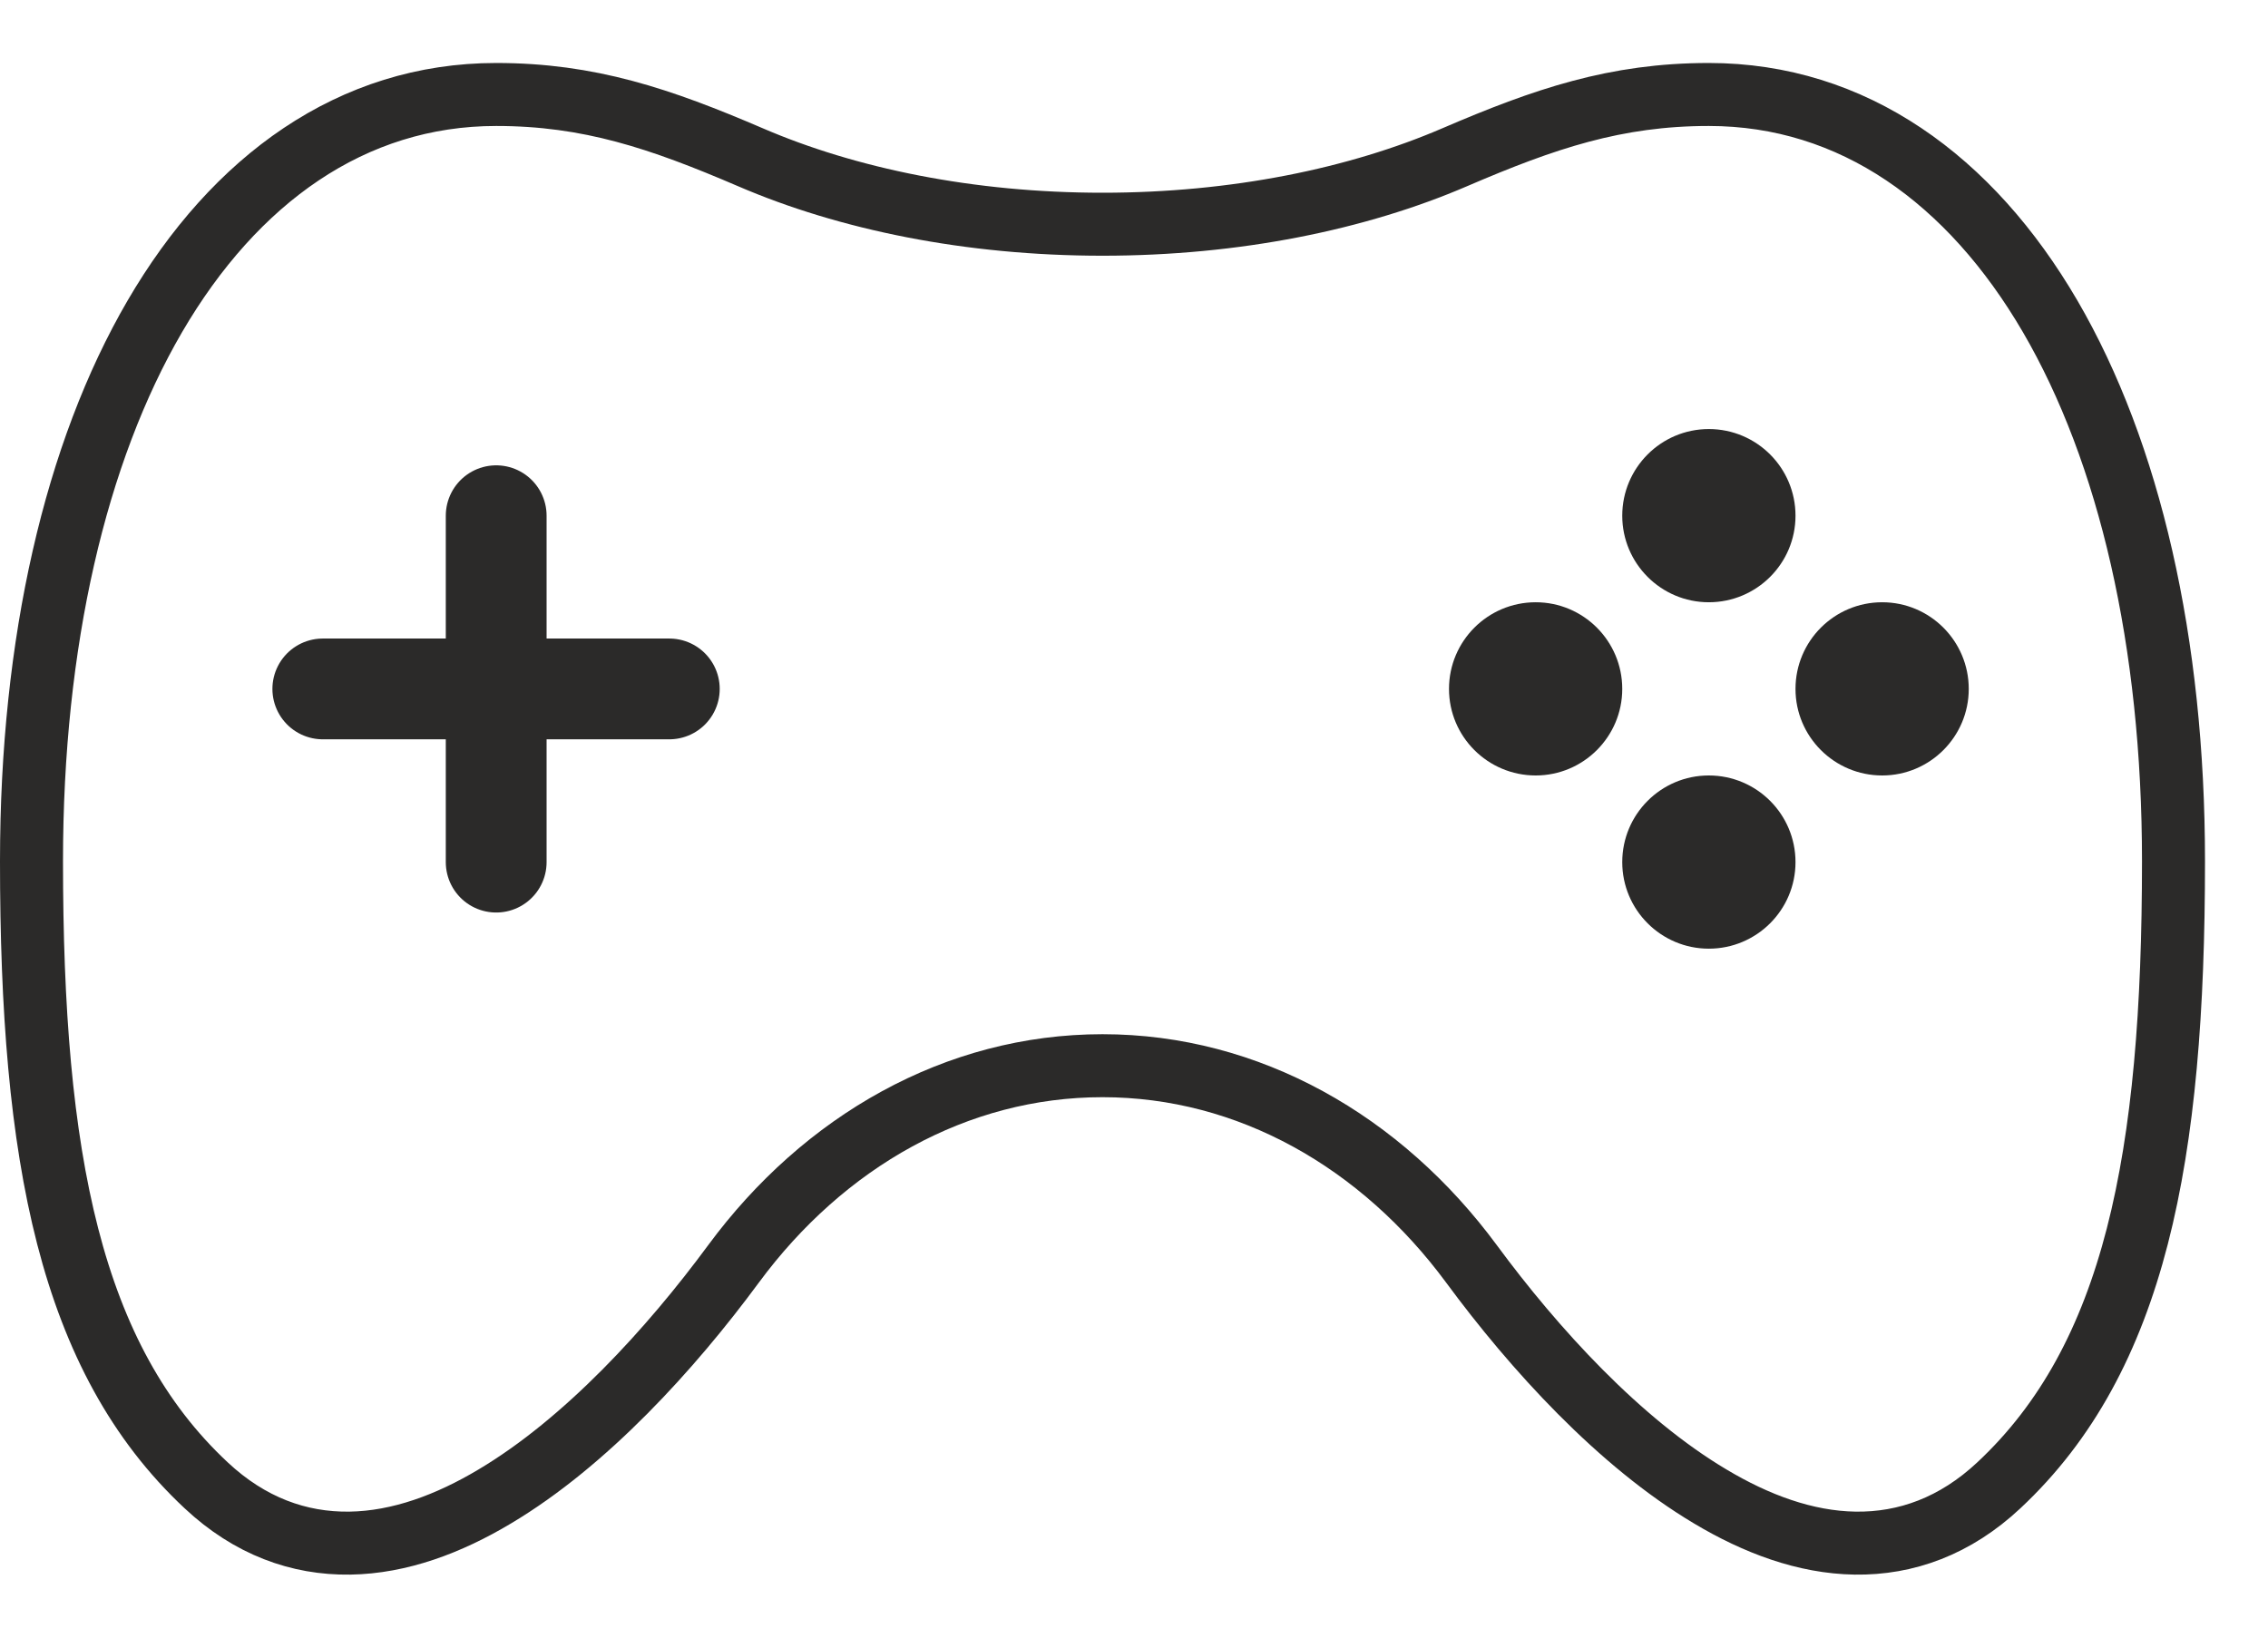 <svg width="18" height="13" viewBox="0 0 18 13" fill="none" xmlns="http://www.w3.org/2000/svg">
<path d="M3.938 0.75C2.793 0.75 1.862 1.426 1.229 2.511C0.599 3.592 0.25 5.098 0.25 6.836C0.25 9.183 0.554 10.78 1.636 11.791C1.982 12.115 2.372 12.256 2.777 12.25C3.173 12.244 3.563 12.097 3.926 11.88C4.649 11.45 5.325 10.707 5.821 10.034C6.538 9.062 7.589 8.46 8.75 8.46C9.911 8.46 10.962 9.062 11.679 10.034C12.175 10.707 12.851 11.45 13.574 11.88C13.937 12.097 14.327 12.244 14.723 12.25C15.128 12.256 15.518 12.115 15.864 11.791C16.946 10.78 17.25 9.183 17.25 6.836C17.25 5.098 16.901 3.592 16.271 2.511C15.638 1.426 14.707 0.75 13.562 0.75C12.824 0.75 12.26 0.941 11.546 1.248C10.775 1.58 9.806 1.78 8.75 1.78C7.694 1.78 6.725 1.58 5.955 1.248C5.24 0.941 4.676 0.75 3.938 0.75Z" stroke="#2B2A29" stroke-width="0.5" stroke-linecap="round" stroke-linejoin="round"/>
<path fill-rule="evenodd" clip-rule="evenodd" d="M13.562 4.781C13.942 4.781 14.25 4.473 14.25 4.094C14.25 3.714 13.942 3.406 13.562 3.406C13.183 3.406 12.875 3.714 12.875 4.094C12.875 4.473 13.183 4.781 13.562 4.781ZM14.938 6.156C15.317 6.156 15.625 5.848 15.625 5.469C15.625 5.089 15.317 4.781 14.938 4.781C14.558 4.781 14.25 5.089 14.25 5.469C14.25 5.848 14.558 6.156 14.938 6.156ZM14.25 6.844C14.25 7.223 13.942 7.531 13.562 7.531C13.183 7.531 12.875 7.223 12.875 6.844C12.875 6.464 13.183 6.156 13.562 6.156C13.942 6.156 14.25 6.464 14.25 6.844ZM12.188 6.156C12.567 6.156 12.875 5.848 12.875 5.469C12.875 5.089 12.567 4.781 12.188 4.781C11.808 4.781 11.5 5.089 11.5 5.469C11.5 5.848 11.808 6.156 12.188 6.156Z" fill="#2B2A29"/>
<path d="M3.938 4.094V5.469M3.938 6.844V5.469M3.938 5.469H5.312H2.562" stroke="#2B2A29" stroke-width="0.8" stroke-linecap="round" stroke-linejoin="round"/>
</svg>

